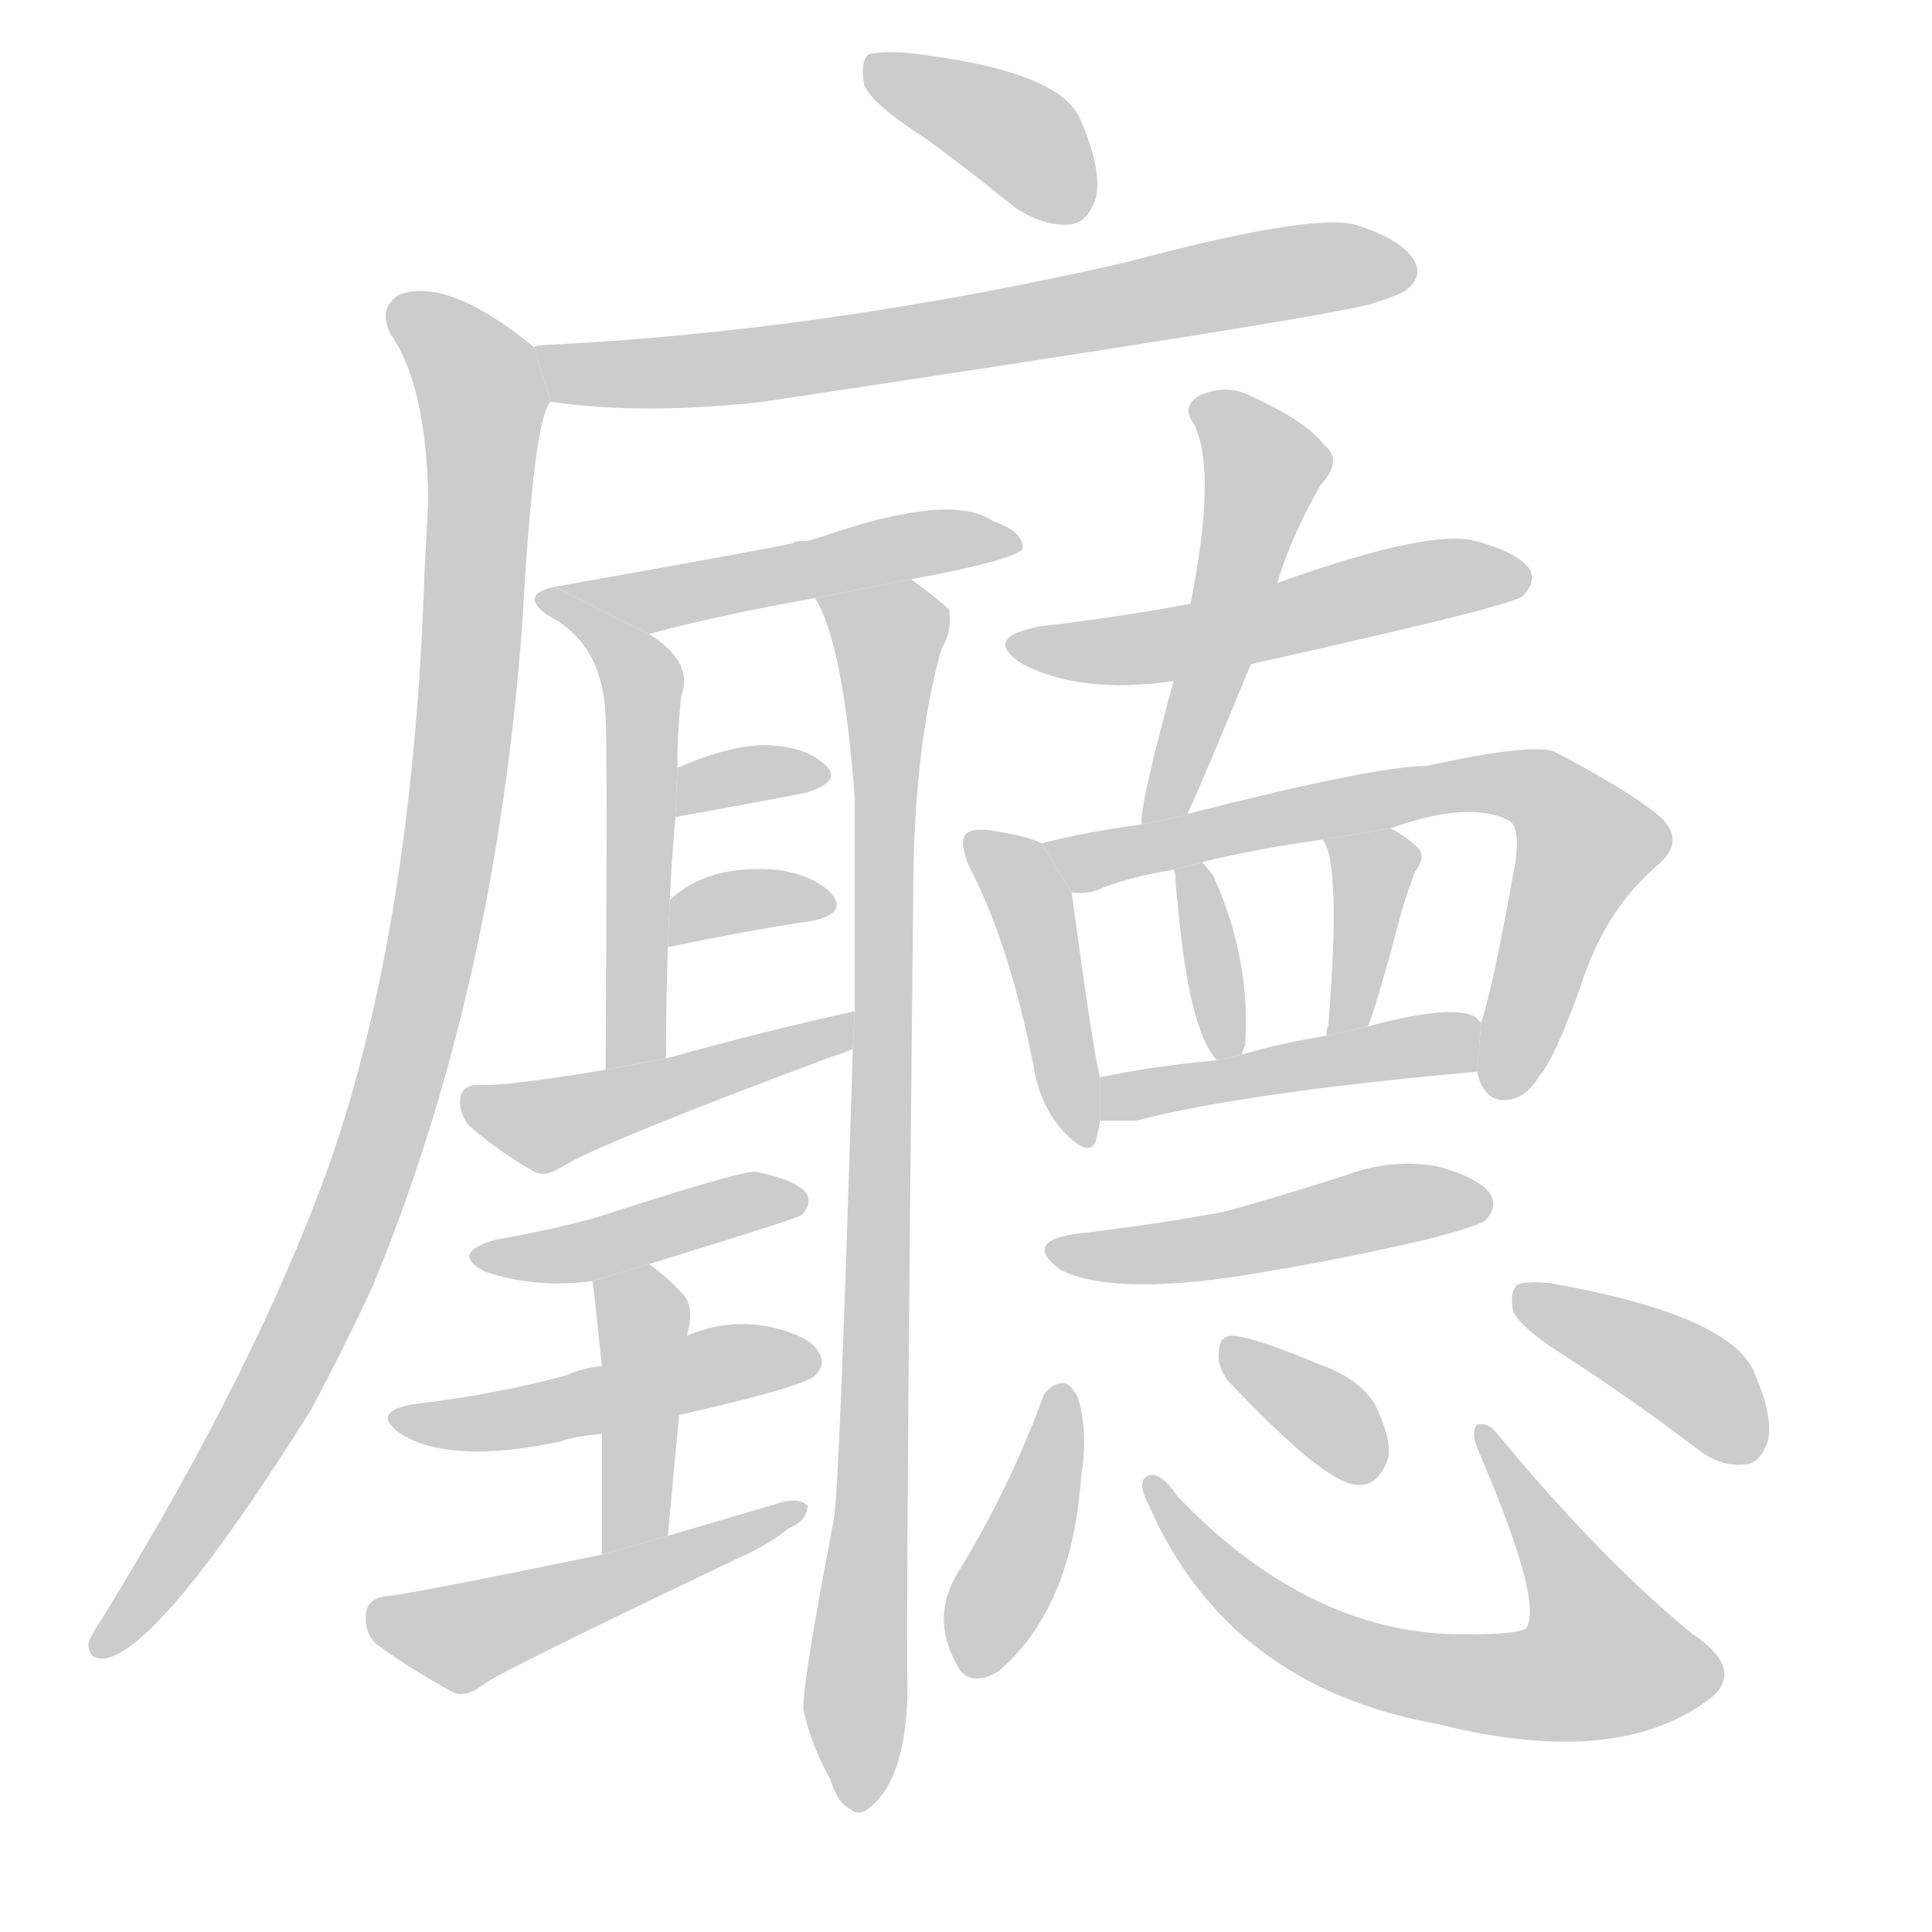 <!--
AnimCJK 2016-2018 Copyright Francois Mizessyn - https://github.com/parsimonhi/animCJK
Derived from:
    MakeMeAHanzi project - https://github.com/skishore/makemeahanzi
    Arphic PL KaitiM GB - https://apps.ubuntu.com/cat/applications/precise/fonts-arphic-gkai00mp/
    Arphic PL UKai - https://apps.ubuntu.com/cat/applications/fonts-arphic-ukai/
You can redistribute and/or modify this file under the terms of the Arphic Public License
as published by Arphic Technology Co., Ltd.
You should have received a copy of this license (the directory "APL") along with this file;
if not, see http://ftp.gnu.org/non-gnu/chinese-fonts-truetype/LICENSE.
-->
<svg id="z24307" class="acjk" version="1.1" viewBox="0 0 1024 1024" xmlns="http://www.w3.org/2000/svg" xmlns:xlink="http://www.w3.org/1999/xlink">
<style>
<![CDATA[
@keyframes z24307k {
	from {
		stroke:#ccc;
		stroke-dashoffset:3334;
	}
	1% {
		stroke:#c00;
		stroke-dashoffset:3334;
	}
	75% {
		stroke:#c00;
		stroke-dashoffset:0;
	}
	to {
		stroke:#000;
	}
}
#z24307 path[clip-path] {
	animation:z24307k 1s linear both;
	stroke-dasharray:3334;
	stroke-width:128;
	stroke-linecap:round;
	fill:none;
}
#z24307 path[clip-path="url(#z24307c1)"] {animation-delay:1s;}
#z24307 path[clip-path="url(#z24307c2)"] {animation-delay:2s;}
#z24307 path[clip-path="url(#z24307c3)"] {animation-delay:3s;}
#z24307 path[clip-path="url(#z24307c4)"] {animation-delay:4s;}
#z24307 path[clip-path="url(#z24307c5)"] {animation-delay:5s;}
#z24307 path[clip-path="url(#z24307c6)"] {animation-delay:6s;}
#z24307 path[clip-path="url(#z24307c7)"] {animation-delay:7s;}
#z24307 path[clip-path="url(#z24307c8)"] {animation-delay:8s;}
#z24307 path[clip-path="url(#z24307c9)"] {animation-delay:9s;}
#z24307 path[clip-path="url(#z24307c10)"] {animation-delay:10s;}
#z24307 path[clip-path="url(#z24307c11)"] {animation-delay:11s;}
#z24307 path[clip-path="url(#z24307c12)"] {animation-delay:12s;}
#z24307 path[clip-path="url(#z24307c13)"] {animation-delay:13s;}
#z24307 path[clip-path="url(#z24307c14)"] {animation-delay:14s;}
#z24307 path[clip-path="url(#z24307c15)"] {animation-delay:15s;}
#z24307 path[clip-path="url(#z24307c16)"] {animation-delay:16s;}
#z24307 path[clip-path="url(#z24307c17)"] {animation-delay:17s;}
#z24307 path[clip-path="url(#z24307c18)"] {animation-delay:18s;}
#z24307 path[clip-path="url(#z24307c19)"] {animation-delay:19s;}
#z24307 path[clip-path="url(#z24307c20)"] {animation-delay:20s;}
#z24307 path[clip-path="url(#z24307c21)"] {animation-delay:21s;}
#z24307 path[clip-path="url(#z24307c22)"] {animation-delay:22s;}
#z24307 path[clip-path="url(#z24307c23)"] {animation-delay:23s;}
#z24307 path[clip-path="url(#z24307c24)"] {animation-delay:24s;}
#z24307 path[clip-path="url(#z24307c25)"] {animation-delay:25s;}
#z24307 path {fill:#ccc;}
]]>
</style>
<path id="z24307d1" d="M490 73Q512 89 538 110Q553 120 567 119Q577 118 581 104Q584 89 572 62Q560 37 481 28Q465 27 460 29Q456 33 458 45Q462 55 490 73 Z"/>
<path id="z24307d2" d="M292 213Q341 220 404 213Q704 168 727 161Q740 157 745 154Q754 147 750 139Q744 127 718 119Q694 113 597 139Q435 176 286 183Q285 183 283 184L292 213 Z"/>
<path id="z24307d3" d="M283 184Q238 147 212 156Q200 163 207 177Q226 204 227 265Q226 283 225 303Q219 489 175 616Q136 725 54 858Q50 864 47 870Q46 880 56 879Q86 873 165 747Q181 717 197 683Q263 524 277 328Q283 220 292 213L283 184 Z"/>
<path id="z24307d4" d="M483 307Q537 297 542 291Q543 282 526 276Q504 261 437 284L427 287Q423 286 420 288Q401 292 294 311L344 336Q381 326 432 317L483 307 Z"/>
<path id="z24307d5" d="M294 311Q275 315 290 326Q320 341 321 381Q322 400 321 567L353 561Q353 530 354 502L355 477Q356 455 358 433L359 407Q359 389 361 369Q368 351 344 336L294 311 Z"/>
<path id="z24307d6" d="M358 433Q392 427 428 420Q446 414 438 406Q428 396 408 395Q389 394 359 407L358 433 Z"/>
<path id="z24307d7" d="M431 488Q449 484 441 474Q432 464 412 461Q375 458 355 477L354 502Q397 493 431 488 Z"/>
<path id="z24307d8" d="M321 567Q267 576 254 575Q245 575 244 582Q243 589 248 596Q261 608 283 621Q289 624 297 619Q315 607 441 560Q445 559 452 556L453 536Q407 546 353 561L321 567 Z"/>
<path id="z24307d9" d="M452 556Q445 788 442 805Q424 899 426 907Q430 925 440 943Q444 956 451 959Q455 963 461 958Q480 943 481 897Q480 857 484 476Q484 397 499 344Q505 334 503 323Q499 319 483 307L432 317Q447 341 453 423Q453 478 453 536L452 556 Z"/>
<path id="z24307d10" d="M344 670Q422 646 425 644Q431 637 427 632Q421 625 400 621Q391 621 317 645Q292 652 263 657Q238 664 257 674Q284 683 314 679L344 670 Z"/>
<path id="z24307d11" d="M354 814Q357 780 360 750L364 708Q368 695 363 687Q354 677 344 670L314 679Q315 685 319 724L319 760Q319 785 319 824L354 814 Z"/>
<path id="z24307d12" d="M360 750Q426 735 432 729Q438 723 434 717Q430 708 407 703Q385 699 364 708L319 724Q309 725 300 729Q263 739 221 744Q194 748 214 761Q241 776 297 764Q306 761 319 760L360 750 Z"/>
<path id="z24307d13" d="M319 824Q217 845 205 846Q195 847 194 855Q193 865 199 871Q215 883 240 897Q247 900 256 893Q263 887 391 826Q407 819 418 810Q428 806 428 798Q424 794 415 796Q385 805 354 814L319 824 Z"/>
<path id="z24307d14" d="M663 352Q802 321 807 316Q814 309 811 302Q804 292 779 286Q752 282 677 309L631 320Q594 327 551 332Q520 338 542 352Q573 368 622 361L663 352 Z"/>
<path id="z24307d15" d="M629 432Q635 420 663 352L677 309Q684 285 700 257Q712 244 702 236Q692 223 663 210Q650 203 635 210Q626 216 633 225Q645 250 631 320L622 361Q604 427 605 437L629 432 Z"/>
<path id="z24307d16" d="M552 447Q545 443 524 440Q515 439 512 442Q508 446 514 460Q535 500 548 566Q551 585 563 599Q578 615 581 604Q582 600 583 594L583 571Q579 555 568 473L552 447 Z"/>
<path id="z24307d17" d="M783 568Q783 569 784 572Q788 584 799 583Q809 582 816 570Q823 563 837 525Q850 483 878 459Q894 446 880 433Q865 420 825 399Q815 393 756 406Q729 406 631 431Q628 431 629 432L605 437Q575 441 552 447L568 473Q575 474 581 472Q597 465 622 461L637 457Q665 450 701 445L737 439Q779 424 800 435Q806 439 803 458Q791 525 785 542L783 568 Z"/>
<path id="z24307d18" d="M658 559Q659 556 660 554Q663 508 643 464Q640 460 637 457L622 461L623 463Q623 470 624 477Q630 546 645 562L658 559 Z"/>
<path id="z24307d19" d="M725 544Q726 541 727 539Q734 517 741 490Q744 478 750 462Q757 453 750 448Q746 444 737 439L701 445Q711 457 704 544Q703 545 703 549L725 544 Z"/>
<path id="z24307d20" d="M583 594Q592 594 602 594Q660 579 783 568L785 542Q784 541 782 539Q770 532 725 544L703 549Q678 553 658 559L645 562Q611 565 583 571L583 594 Z"/>
<path id="z24307d21" d="M570 654Q542 658 562 673Q592 688 671 674Q713 667 756 657Q783 650 787 647Q794 640 790 633Q784 624 761 618Q737 614 713 623Q682 633 650 642Q613 649 570 654 Z"/>
<path id="z24307d22" d="M553 740Q535 789 508 833Q493 857 507 882Q513 895 529 886Q568 853 573 783Q577 758 571 740Q567 733 563 733Q556 734 553 740 Z"/>
<path id="z24307d23" d="M609 798Q651 894 763 914Q859 938 908 899Q924 884 897 866Q848 826 792 758Q788 754 783 755Q779 759 784 770Q818 849 809 863Q803 867 766 866Q690 862 624 793Q614 778 607 783Q603 787 609 798 Z"/>
<path id="z24307d24" d="M651 732Q702 786 719 787Q731 788 736 772Q737 760 728 743Q719 730 699 723Q668 710 655 708Q646 707 646 717Q645 724 651 732 Z"/>
<path id="z24307d25" d="M830 719Q864 741 901 769Q913 778 926 776Q933 775 937 764Q940 751 930 728Q918 697 821 680Q808 679 804 681Q800 685 802 695Q806 704 830 719 Z"/>
<defs>
	<clipPath id="z24307c1"><use xlink:href="#z24307d1"/></clipPath>
	<clipPath id="z24307c2"><use xlink:href="#z24307d2"/></clipPath>
	<clipPath id="z24307c3"><use xlink:href="#z24307d3"/></clipPath>
	<clipPath id="z24307c4"><use xlink:href="#z24307d4"/></clipPath>
	<clipPath id="z24307c5"><use xlink:href="#z24307d5"/></clipPath>
	<clipPath id="z24307c6"><use xlink:href="#z24307d6"/></clipPath>
	<clipPath id="z24307c7"><use xlink:href="#z24307d7"/></clipPath>
	<clipPath id="z24307c8"><use xlink:href="#z24307d8"/></clipPath>
	<clipPath id="z24307c9"><use xlink:href="#z24307d9"/></clipPath>
	<clipPath id="z24307c10"><use xlink:href="#z24307d10"/></clipPath>
	<clipPath id="z24307c11"><use xlink:href="#z24307d11"/></clipPath>
	<clipPath id="z24307c12"><use xlink:href="#z24307d12"/></clipPath>
	<clipPath id="z24307c13"><use xlink:href="#z24307d13"/></clipPath>
	<clipPath id="z24307c14"><use xlink:href="#z24307d14"/></clipPath>
	<clipPath id="z24307c15"><use xlink:href="#z24307d15"/></clipPath>
	<clipPath id="z24307c16"><use xlink:href="#z24307d16"/></clipPath>
	<clipPath id="z24307c17"><use xlink:href="#z24307d17"/></clipPath>
	<clipPath id="z24307c18"><use xlink:href="#z24307d18"/></clipPath>
	<clipPath id="z24307c19"><use xlink:href="#z24307d19"/></clipPath>
	<clipPath id="z24307c20"><use xlink:href="#z24307d20"/></clipPath>
	<clipPath id="z24307c21"><use xlink:href="#z24307d21"/></clipPath>
	<clipPath id="z24307c22"><use xlink:href="#z24307d22"/></clipPath>
	<clipPath id="z24307c23"><use xlink:href="#z24307d23"/></clipPath>
	<clipPath id="z24307c24"><use xlink:href="#z24307d24"/></clipPath>
	<clipPath id="z24307c25"><use xlink:href="#z24307d25"/></clipPath>
</defs>
<path pathLength="3333" clip-path="url(#z24307c1)" d="M465 37L536 70L570 114"/>
<path pathLength="3333" clip-path="url(#z24307c2)" d="M292 191L401 193L746 139"/>
<path pathLength="3333" clip-path="url(#z24307c3)" d="M213 163L257 218L223 530L159 712L55 872"/>
<path pathLength="3333" clip-path="url(#z24307c4)" d="M307 313L534 289"/>
<path pathLength="3333" clip-path="url(#z24307c5)" d="M291 318L340 360L330 561"/>
<path pathLength="3333" clip-path="url(#z24307c6)" d="M362 425L433 409"/>
<path pathLength="3333" clip-path="url(#z24307c7)" d="M359 493L433 477"/>
<path pathLength="3333" clip-path="url(#z24307c8)" d="M250 584L296 596L450 547"/>
<path pathLength="3333" clip-path="url(#z24307c9)" d="M441 320L474 344L456 955"/>
<path pathLength="3333" clip-path="url(#z24307c10)" d="M257 668L423 638"/>
<path pathLength="3333" clip-path="url(#z24307c11)" d="M319 687L342 719L330 819"/>
<path pathLength="3333" clip-path="url(#z24307c12)" d="M213 750L429 721"/>
<path pathLength="3333" clip-path="url(#z24307c13)" d="M199 858L248 867L419 802"/>
<path pathLength="3333" clip-path="url(#z24307c14)" d="M540 342L807 307"/>
<path pathLength="3333" clip-path="url(#z24307c15)" d="M636 214L672 247L617 432"/>
<path pathLength="3333" clip-path="url(#z24307c16)" d="M519 450L545 478L570 600"/>
<path pathLength="3333" clip-path="url(#z24307c17)" d="M560 450L814 418L845 446L799 578"/>
<path pathLength="3333" clip-path="url(#z24307c18)" d="M633 465L648 556"/>
<path pathLength="3333" clip-path="url(#z24307c19)" d="M710 451L730 479L713 543"/>
<path pathLength="3333" clip-path="url(#z24307c20)" d="M589 586L782 551"/>
<path pathLength="3333" clip-path="url(#z24307c21)" d="M562 662L784 633"/>
<path pathLength="3333" clip-path="url(#z24307c22)" d="M563 739L515 884"/>
<path pathLength="3333" clip-path="url(#z24307c23)" d="M613 790L699 871L831 892L861 865L786 764"/>
<path pathLength="3333" clip-path="url(#z24307c24)" d="M653 717L724 782"/>
<path pathLength="3333" clip-path="url(#z24307c25)" d="M807 688L931 765"/>
</svg>